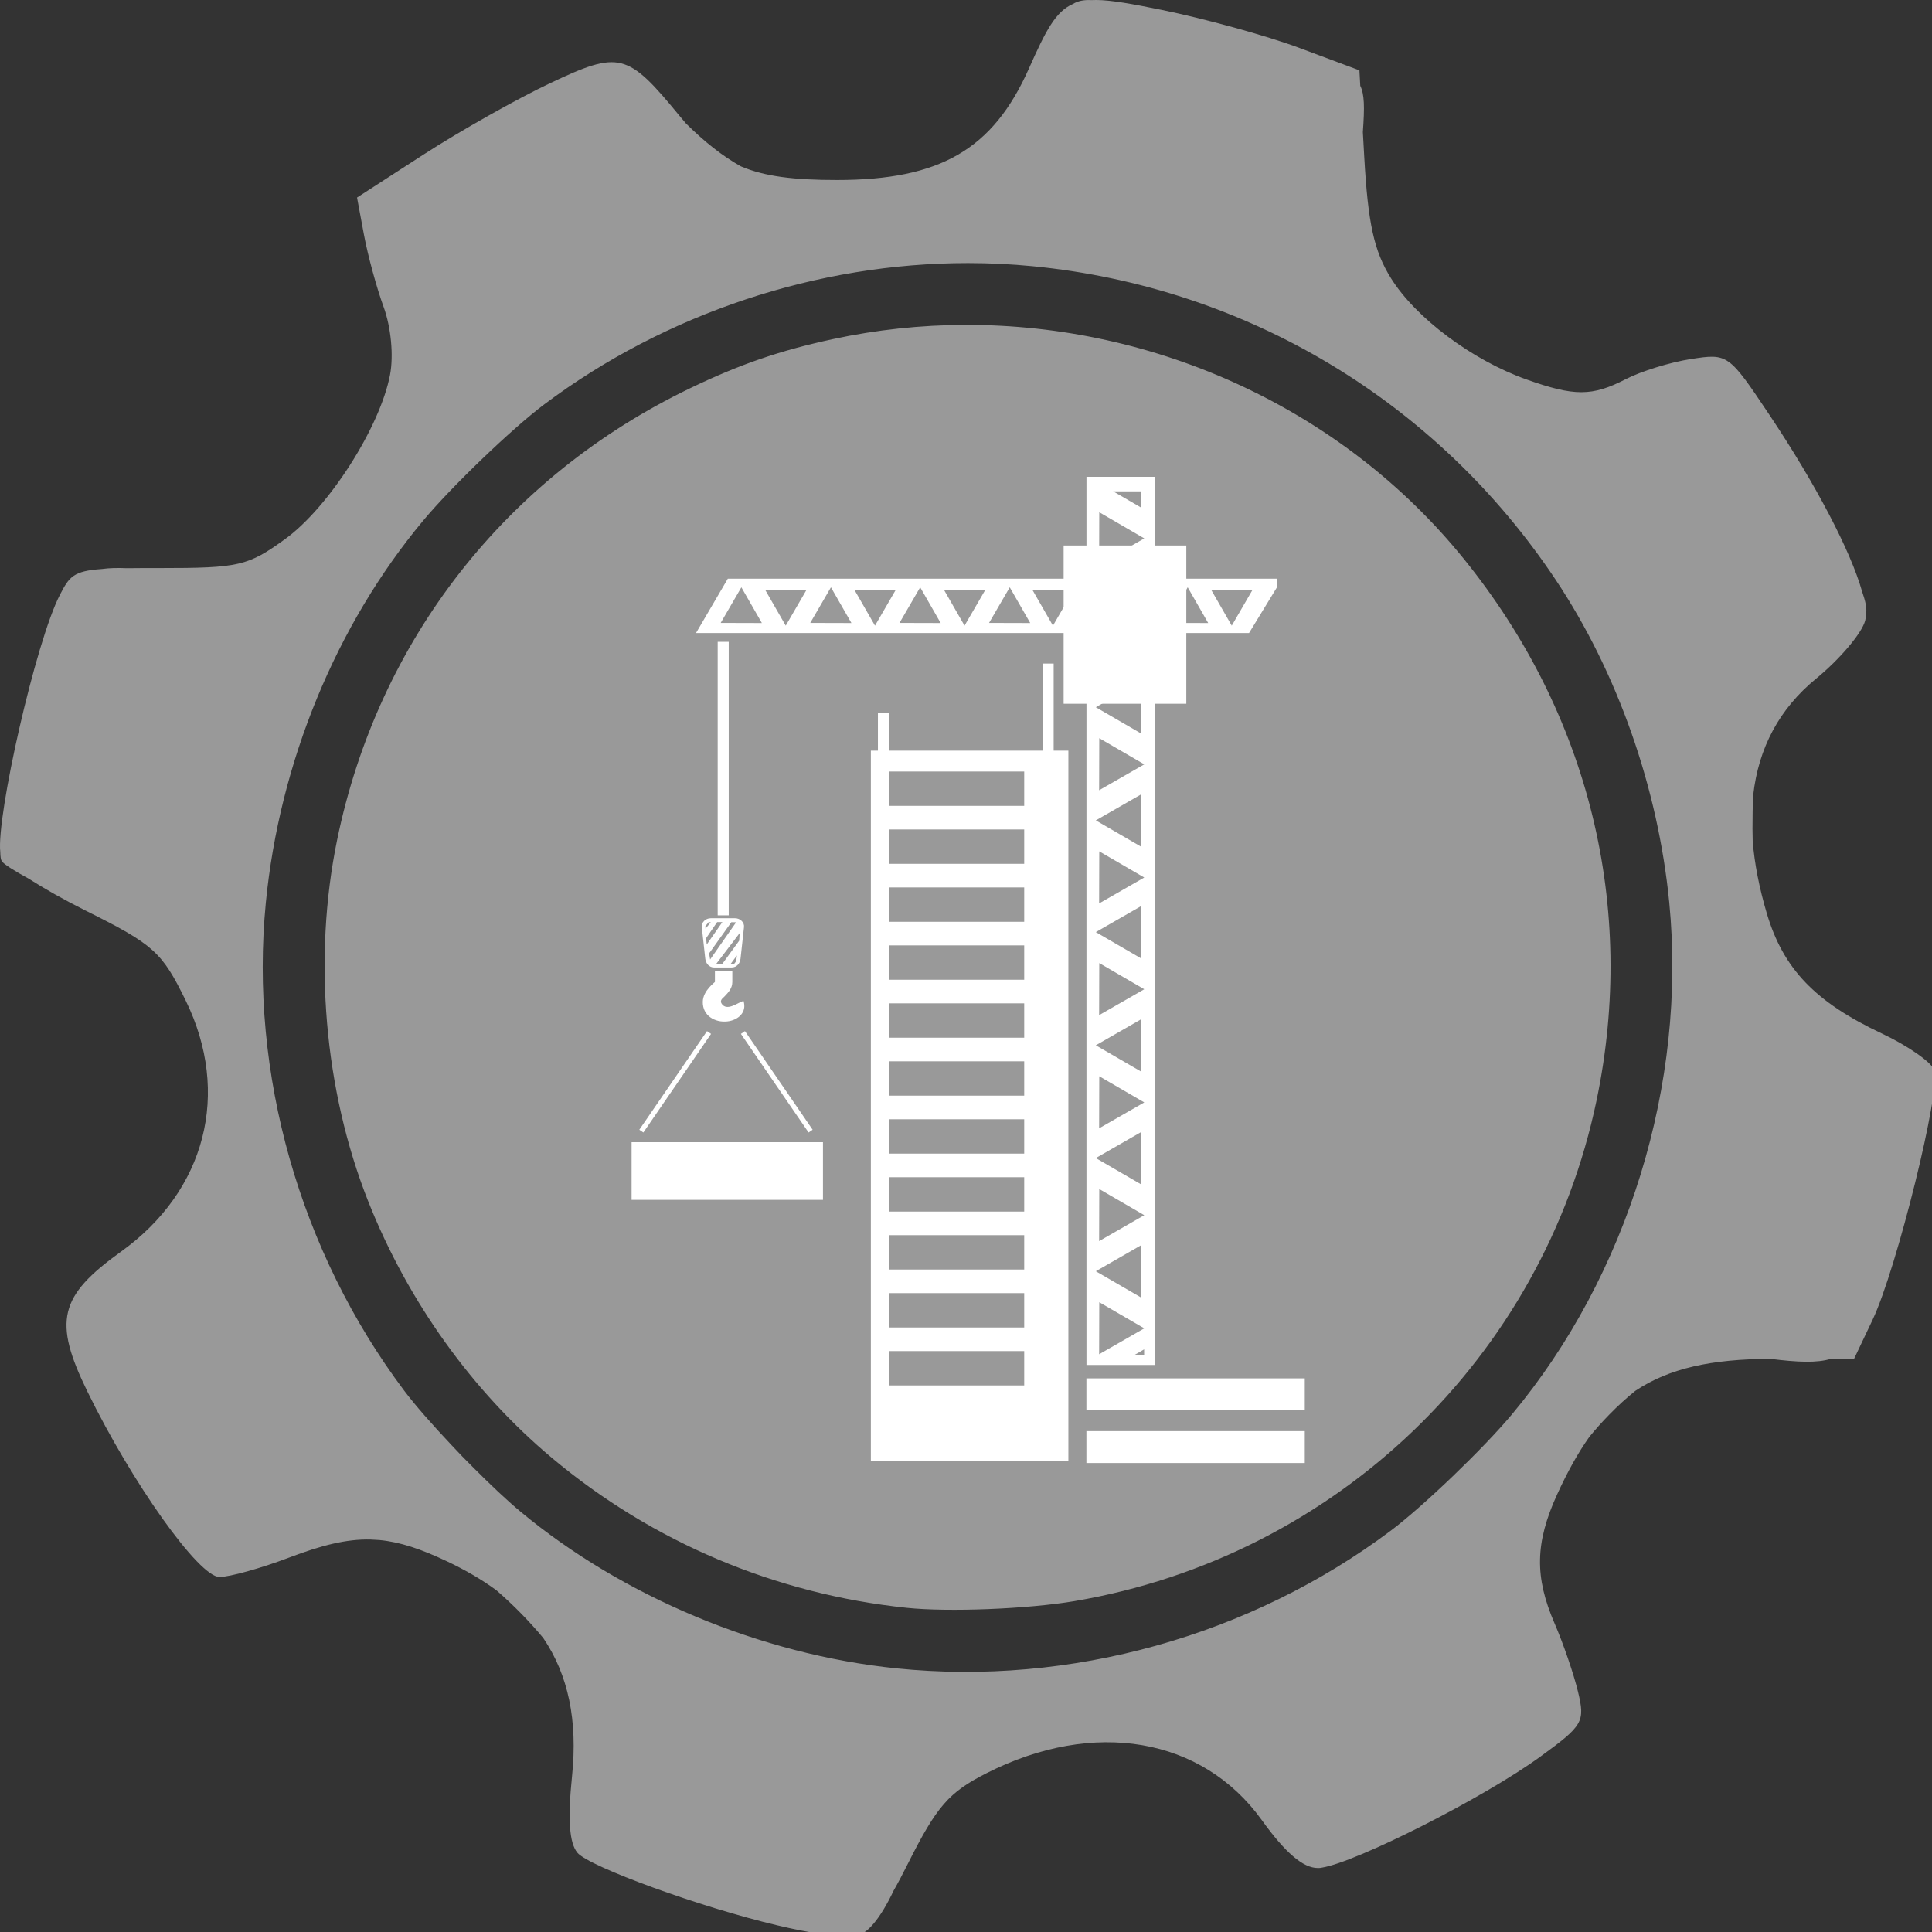 <?xml version="1.0" encoding="UTF-8" standalone="no"?>
<!-- Created with Inkscape (http://www.inkscape.org/) -->

<svg
   xmlns:dc="http://purl.org/dc/elements/1.1/"
   xmlns:cc="http://creativecommons.org/ns#"
   xmlns:rdf="http://www.w3.org/1999/02/22-rdf-syntax-ns#"
   xmlns:svg="http://www.w3.org/2000/svg"
   xmlns="http://www.w3.org/2000/svg"
   xmlns:sodipodi="http://sodipodi.sourceforge.net/DTD/sodipodi-0.dtd"
   xmlns:inkscape="http://www.inkscape.org/namespaces/inkscape"
   width="39.687mm"
   height="39.687mm"
   viewBox="0 0 39.687 39.687"
   version="1.1"
   id="svg8"
   inkscape:version="0.92.4 (5da689c313, 2019-01-14)"
   sodipodi:docname="infrastructure_networks.svg">
  <rect x="0" y="0" width="39.687" height="39.687" fill="#333333" stroke="none"/>
  <defs
     id="defs2" />
  <sodipodi:namedview
     id="base"
     pagecolor="#ffffff"
     bordercolor="#666666"
     borderopacity="1.0"
     inkscape:pageopacity="0.0"
     inkscape:pageshadow="2"
     inkscape:zoom="2.8"
     inkscape:cx="117.37515"
     inkscape:cy="63.781736"
     inkscape:document-units="mm"
     inkscape:current-layer="layer1-6"
     showgrid="false"
     fit-margin-top="0"
     fit-margin-left="0"
     fit-margin-right="0"
     fit-margin-bottom="0"
     inkscape:window-width="1920"
     inkscape:window-height="1001"
     inkscape:window-x="-9"
     inkscape:window-y="-9"
     inkscape:window-maximized="1" />
  <g
     inkscape:label="Layer 1"
     inkscape:groupmode="layer"
     id="layer1"
     transform="translate(38.742,-135.038)">
    <g
       inkscape:label="Layer 1"
       id="layer1-6"
       transform="translate(-22.409,73.51)">
      <path
         style="fill:#999999;fill-opacity:1;stroke-width:0.752"
         d="m 84.959,0.002 v 0.002 c -0.126,0 -0.248,0.001 -0.365,0.008 -0.582,-0.027 -1.022,0.057 -1.426,0.299 -1.351,0.589 -2.115,2.089 -3.408,4.998 -2.788,6.272 -6.876,8.648 -14.879,8.648 -3.32,0 -5.59,-0.267 -7.451,-1.059 -1.423,-0.795 -2.81,-1.891 -4.256,-3.324 C 53.017,9.393 52.857,9.205 52.697,9.01 48.636,4.056 48.034,3.903 42.639,6.453 c -2.561,1.21 -6.974,3.699 -9.809,5.531 l -5.154,3.332 0.539,2.893 c 0.296,1.591 0.981,4.106 1.523,5.59 0.575,1.572 0.782,3.767 0.496,5.264 -0.774,4.057 -4.75,10.278 -8.135,12.729 -2.885,2.089 -3.566,2.246 -9.742,2.246 -0.982,0 -1.816,-1.97e-4 -2.533,0.01 -0.737,-0.031 -1.366,-0.015 -1.91,0.062 -2.238,0.15 -2.548,0.607 -3.27,2.002 -1.868,3.61 -4.94,17.171 -4.621,19.957 0.005,0.334 0.039,0.567 0.109,0.682 0.139,0.225 0.94,0.739 2.098,1.369 1.196,0.765 2.769,1.655 4.406,2.471 5.283,2.633 5.911,3.196 7.758,6.969 3.513,7.176 1.564,14.744 -5.014,19.467 -4.808,3.453 -5.273,5.385 -2.604,10.846 3.484,7.125 8.647,14.373 10.238,14.373 0.791,0 3.221,-0.677 5.398,-1.504 2.554,-0.97 4.458,-1.44 6.295,-1.4 0.238,0.009 0.476,0.023 0.715,0.041 1.603,0.152 3.214,0.698 5.225,1.648 1.443,0.682 2.722,1.43 3.84,2.252 1.299,1.122 2.578,2.429 3.627,3.697 1.951,2.884 2.67,6.404 2.23,10.689 -0.344,3.354 -0.216,5.195 0.414,5.953 0.898,1.081 9.586,4.239 15.471,5.623 2.44,0.574 4.078,0.853 5.342,0.637 0.381,0.065 0.655,0.107 0.779,0.117 0.796,0.066 1.916,-1.307 2.92,-3.439 0.348,-0.607 0.714,-1.307 1.117,-2.109 2.232,-4.443 3.16,-5.51 6.092,-6.998 8.312,-4.218 16.715,-2.783 21.334,3.643 1.816,2.526 3.201,3.711 4.334,3.711 h 0.059 0.023 c 0.064,0 0.145,-0.009 0.242,-0.029 2.691,-0.429 12.522,-5.395 16.941,-8.613 3.31,-2.41 3.473,-2.69 2.906,-5.039 -0.33,-1.368 -1.146,-3.744 -1.812,-5.281 -1.561,-3.602 -1.51,-6.254 0.193,-9.988 0.792,-1.737 1.612,-3.218 2.502,-4.473 0.472,-0.578 0.985,-1.153 1.543,-1.723 0.686,-0.701 1.355,-1.312 2.02,-1.842 2.62,-1.755 5.918,-2.464 10.463,-2.482 2.143,0.266 3.61,0.332 4.719,-0.006 l 1.781,-0.006 1.428,-3.008 c 1.875,-3.951 5.332,-17.948 4.785,-19.373 -0.235,-0.613 -2.064,-1.885 -4.062,-2.826 -5.175,-2.437 -7.644,-5.014 -8.918,-9.303 -0.59,-1.987 -0.955,-3.859 -1.096,-5.613 -0.011,-0.311 -0.016,-0.625 -0.016,-0.945 0,-0.964 0.013,-1.822 0.053,-2.596 0.412,-3.693 2.04,-6.725 4.875,-9.047 1.853,-1.517 3.567,-3.547 3.809,-4.51 0.031,-0.125 0.05,-0.266 0.055,-0.426 0.105,-0.53 -0.038,-1.068 -0.305,-1.854 -0.871,-3.077 -3.543,-8.232 -7.189,-13.684 -3.15,-4.71 -3.203,-4.748 -6.078,-4.303 -1.595,0.247 -3.865,0.948 -5.043,1.557 -2.599,1.343 -3.989,1.346 -7.709,0.02 -4.21,-1.501 -8.578,-4.768 -10.498,-7.854 -1.308,-2.102 -1.775,-4.228 -2.066,-9.41 l -0.107,-1.91 c 0.141,-1.954 0.124,-2.93 -0.201,-3.59 l -0.066,-1.195 -4.629,-1.727 C 98.202,2.777 93.366,1.441 90.002,0.76 87.755,0.305 86.164,0.012 84.959,0.002 Z M 75.051,20.396 c 1.666,3.63e-4 3.329,0.081 4.982,0.242 16.562,1.613 31.337,10.47 40.562,24.314 4.785,7.181 7.934,16.132 8.801,25.021 1.367,14.018 -3.212,28.902 -12.201,39.674 -2.197,2.633 -6.886,7.134 -9.377,9.002 -10.895,8.17 -24.865,12.061 -38.336,10.68 -10.491,-1.076 -21.215,-5.552 -29.17,-12.178 -1.001,-0.834 -2.28,-2.039 -3.582,-3.346 -0.594,-0.585 -1.174,-1.182 -1.738,-1.791 -1.478,-1.565 -2.834,-3.108 -3.664,-4.215 C 23.232,97.016 19.317,83.206 20.607,69.975 21.668,59.102 26.059,48.441 32.807,40.355 35.004,37.722 39.694,33.22 42.186,31.352 51.62,24.277 63.393,20.392 75.051,20.396 Z M 74.809,25.188 c -3.421,0.009 -6.862,0.372 -10.266,1.107 -4.103,0.887 -7.197,1.951 -11.033,3.797 -14.293,6.879 -24.19,19.538 -27.377,35.018 -1.881,9.137 -0.997,19.418 2.408,28.014 3.071,7.751 8.071,14.73 14.27,19.916 7.787,6.515 17.302,10.532 27.463,11.596 3.244,0.34 9.408,0.094 13.021,-0.52 20.252,-3.439 36.303,-18.842 40.469,-38.832 3.114,-14.945 -0.571,-29.952 -10.309,-41.98 C 104.087,31.73 89.634,25.146 74.809,25.188 Z"
         transform="matrix(0.265,0,0,0.265,-16.333,61.527)"
         id="path17973-2-83-5"
         inkscape:connector-curvature="0"
         sodipodi:nodetypes="cccccsccccccccccsccccccccccscccccccccccccccscsccccccccccccccccscccccccccccccccccccccccccccccccccccccscscsc" />
      <g
         id="g853"
         transform="matrix(0.042,0,0,0.042,-6.399,63.804)"
         style="fill:#ffffff">
        <path
           inkscape:connector-curvature="0"
           id="path815"
           style="fill:#ffffff;fill-rule:evenodd"
           d="m 189.409,312.954 h 3.45 v -18.3 h 5.4 v 18.3 h 75.15 v -42.6 h 5.4 v 42.6 h 7.2 v 347.4 h -96.6 z m 9,10.2 h 66 v 16.8 h -66 z m 0,28.346 h 66 v 16.8 h -66 z m 0,28.346 h 66 v 16.8 h -66 z m 0,28.346 h 66 v 16.8 h -66 z m 0,28.346 h 66 v 16.8 h -66 z m 0,28.346 h 66 v 16.8 h -66 z m 0,28.346 h 66 v 16.8 h -66 z m 0,28.346 h 66 v 16.8 h -66 z m 0,28.346 h 66 v 16.8 h -66 z m 0,28.346 h 66 v 16.8 h -66 z m 0,28.346 h 66 v 16.8 h -66 z" />
        <path
           inkscape:connector-curvature="0"
           id="path817"
           style="fill:#ffffff;fill-rule:evenodd"
           d="m 294.858,613.407 h 33.6 V 179.006 h -33.6 z m 6.261,-30.696 22.014,12.792 -22.086,12.668 z m 20.386,-27.825 -22.079,12.68 22.021,12.781 z m 0,-55.35 -22.079,12.68 22.021,12.781 z m -20.386,27.825 22.014,12.793 -22.086,12.668 z m 20.386,-82.989 -22.079,12.68 22.021,12.781 z m -20.386,27.825 22.014,12.793 -22.086,12.668 z m 20.386,-83.176 -22.079,12.68 22.021,12.781 z m -20.386,27.825 22.014,12.793 -22.086,12.668 z m 20.386,-82.465 -22.079,12.68 22.021,12.781 z m -20.386,27.825 22.014,12.793 -22.086,12.668 z m 20.386,-83.176 -22.079,12.68 22.021,12.781 z m -20.386,27.825 22.014,12.793 -22.086,12.668 z m 20.386,-82.989 -22.079,12.68 22.021,12.781 z m -20.386,27.825 22.014,12.792 -22.086,12.668 z m 0,-55.35 22.014,12.793 -22.086,12.668 z m 6.809,-10.21 2.507,1.455 11.01,6.391 0.018,-7.846 z m 15.133,419.646 -4.613,2.68 h 4.62 z" />
        <path
           inkscape:connector-curvature="0"
           id="path819"
           style="fill:#ffffff;fill-rule:evenodd"
           d="M 388.025,228.838 H 119.452 l -15.567,26.588 H 374.366 l 13.659,-22.375 z m -32.142,5.502 10.034,17.472 10.114,-17.426 z m -43.652,0 10.034,17.472 10.114,-17.426 z m 22.019,16.131 10.123,-17.42 10.025,17.477 z m -65.819,-16.131 10.034,17.472 10.114,-17.426 z m 22.019,16.131 10.123,-17.42 10.025,17.477 z m -65.257,-16.131 10.034,17.472 10.114,-17.426 z m 22.019,16.131 10.123,-17.42 10.025,17.477 z m -65.819,-16.131 10.034,17.472 10.114,-17.426 z m 22.019,16.131 10.123,-17.42 10.025,17.477 z m -65.671,-16.131 10.034,17.472 10.114,-17.426 z m 22.019,16.131 10.123,-17.42 10.025,17.477 z m -43.8,0 10.123,-17.42 10.025,17.477 z" />
        <path
           inkscape:connector-curvature="0"
           id="path821"
           style="fill:#ffffff;fill-rule:evenodd"
           d="m 283.693,212.608 v 77.4 h 60 v -77.4 z" />
        <path
           inkscape:connector-curvature="0"
           id="path823"
           style="fill:#ffffff;fill-rule:evenodd"
           d="m 317.893,220.408 v 30.063 h 16.357 v -30.063 z" />
        <path
           inkscape:connector-curvature="0"
           id="path825"
           style="fill:#ffffff;fill-rule:evenodd"
           d="m 114.493,259.715 v 133.8 h 5.4 V 259.715 Z" />
        <path
           inkscape:connector-curvature="0"
           id="path827"
           style="fill:#ffffff;fill-rule:evenodd"
           d="m 111.033,394.927 h 12.019 c 2.371,0 4.57,1.955 4.311,4.312 l -1.697,15.45 c -0.259,2.356 -1.941,4.312 -4.312,4.312 h -8.623 c -2.371,0 -4.053,-1.955 -4.312,-4.312 l -1.697,-15.45 c -0.259,-2.357 1.94,-4.312 4.311,-4.312 z m -2.212,9.755 5.402,-7.868 h 2.55 l -7.635,10.959 z m 12.354,-7.823 2.335,0.045 -12.711,18.19 -0.505,-2.994 z m 4.09,5.292 -11.542,15.153 2.982,0.013 8.287,-11.385 z m -1.351,10.967 -3.189,4.267 h 1.707 l 1.078,-1.438 z m -12.777,-16.237 -2.605,3.144 -0.09,-1.19 1.617,-1.998 z" />
        <path
           inkscape:connector-curvature="0"
           id="path829"
           style="fill:#ffffff;fill-rule:evenodd"
           d="m 121.649,420.849 v 5.218 c 0,3.092 -1.846,5.031 -3.828,7.113 -0.738,0.776 -2.548,1.841 -1.349,3.593 2.566,3.747 7.735,-0.516 10.642,-1.449 1.84,5.674 -2.749,9.494 -7.934,10.052 -6.072,0.653 -12.06,-2.819 -11.975,-9.554 0.069,-5.517 5.939,-9.586 5.939,-9.755 v -5.218 z" />
        <path
           inkscape:connector-curvature="0"
           id="path831"
           style="fill:#ffffff;fill-rule:evenodd"
           d="M 294.831,619.953 H 401.631 v 15.6 H 294.831 Z m 0,25.8 H 401.631 v 15.6 H 294.831 Z" />
        <path
           inkscape:connector-curvature="0"
           id="path833"
           style="fill:#ffffff;fill-rule:evenodd"
           d="m 72.381,504.453 h 93.6 v 28.2 H 72.381 Z m 55.441,-54.338 -1.979,1.358 33.105,48.232 1.979,-1.358 z m -18.554,0 1.979,1.358 -33.105,48.232 -1.979,-1.358 z" />
      </g>
    </g>
  </g>
</svg>
